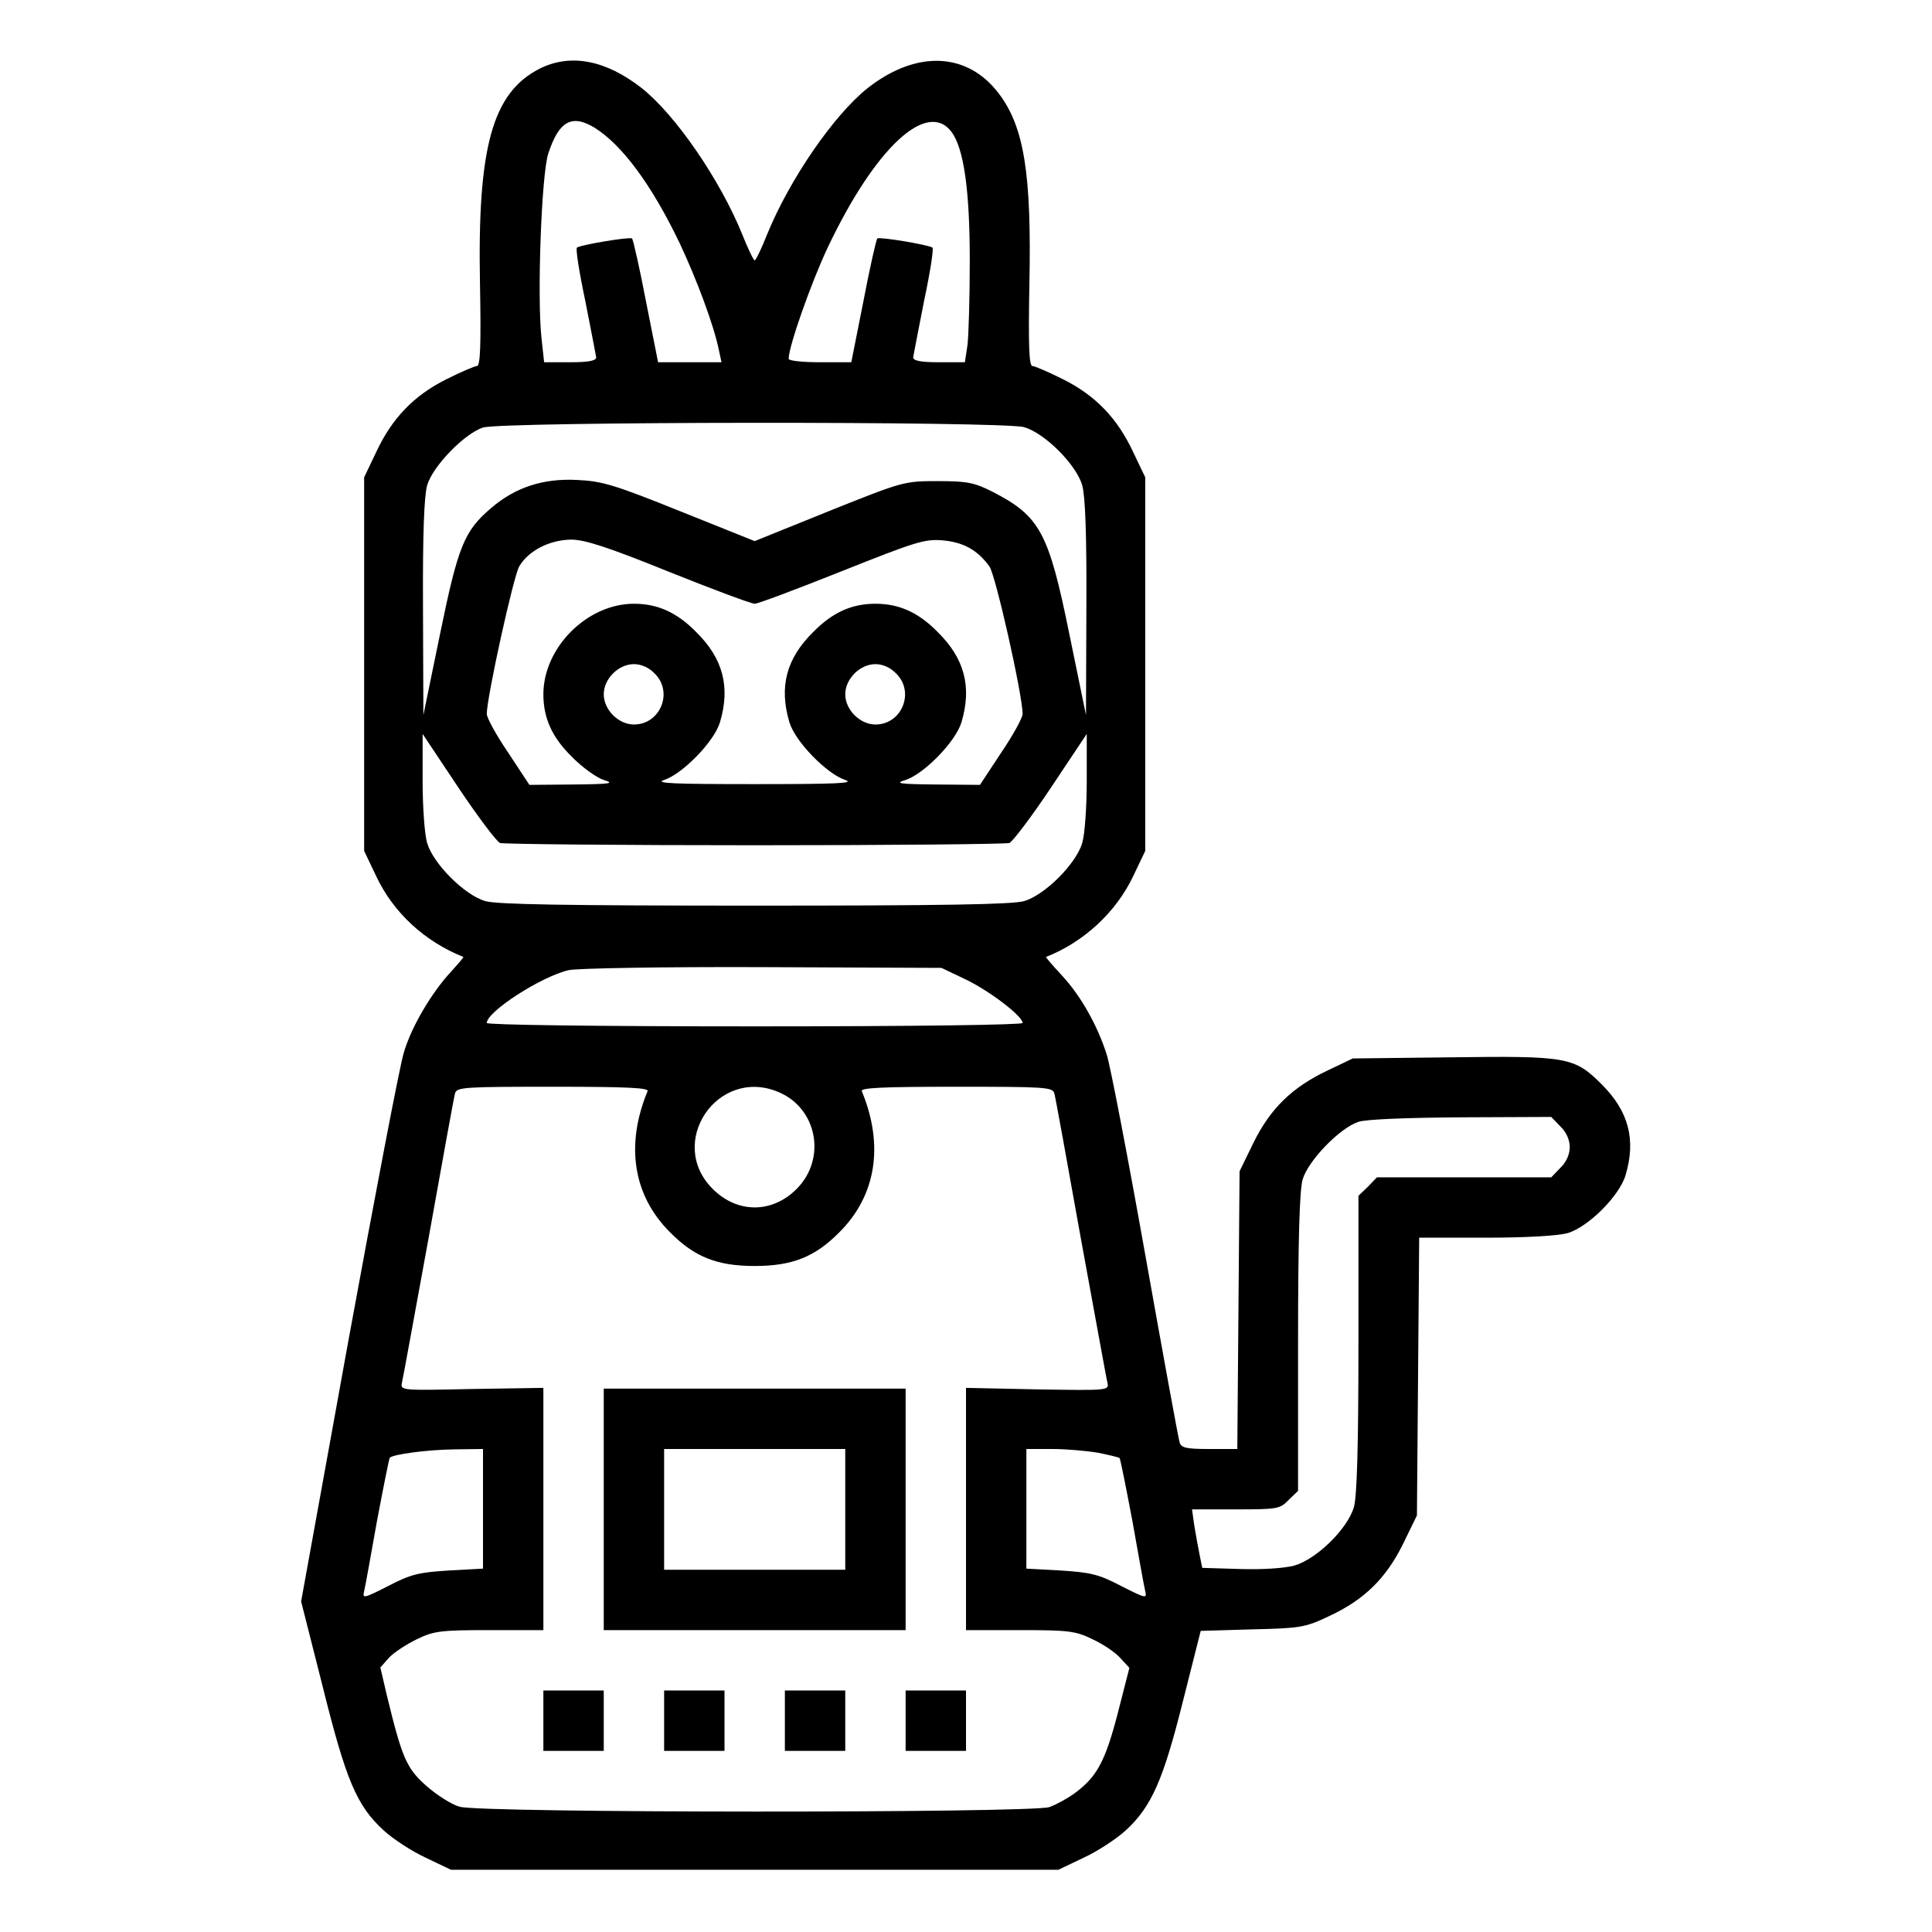 <?xml version="1.0" standalone="no"?>
<!DOCTYPE svg PUBLIC "-//W3C//DTD SVG 20010904//EN"
 "http://www.w3.org/TR/2001/REC-SVG-20010904/DTD/svg10.dtd">
<svg version="1.0" xmlns="http://www.w3.org/2000/svg"
 width="512pt" height="512pt" viewBox="0 0 512 512"
 preserveAspectRatio="xMidYMid meet">

<g transform="translate(0,512) scale(0.1,-0.1)"
fill="#000000" stroke="none">
<path d="M1430 4938 c-125 -64 -165 -207 -158 -570 3 -161 1 -218 -8 -218 -6
0 -43 -16 -81 -35 -86 -43 -144 -103 -186 -193 l-32 -67 0 -495 0 -495 32 -67
c45 -96 128 -173 231 -214 1 -1 -12 -16 -29 -35 -54 -57 -109 -150 -129 -219
-11 -36 -76 -377 -146 -759 l-126 -695 57 -225 c62 -249 90 -316 162 -382 24
-22 74 -55 111 -72 l67 -32 805 0 805 0 67 32 c37 17 87 50 111 72 69 63 100
135 152 343 l47 186 136 4 c129 3 141 5 204 35 93 43 151 100 196 191 l37 76
3 368 3 368 176 0 c109 0 191 5 217 12 55 16 138 99 154 154 28 94 8 169 -63
240 -73 73 -91 76 -401 72 l-259 -3 -67 -32 c-93 -44 -151 -100 -196 -191
l-37 -76 -3 -368 -3 -368 -74 0 c-62 0 -75 3 -79 18 -3 9 -44 233 -91 497 -47
264 -93 503 -102 530 -24 76 -68 155 -118 209 -25 27 -44 49 -43 50 100 39
186 119 231 214 l32 67 0 495 0 495 -32 67 c-42 90 -100 150 -186 193 -38 19
-75 35 -81 35 -9 0 -11 57 -8 218 6 291 -14 416 -81 504 -83 110 -218 116
-347 15 -90 -71 -208 -243 -267 -388 -15 -38 -30 -69 -33 -69 -3 0 -18 31 -33
69 -59 145 -177 317 -267 388 -95 74 -188 92 -270 51z m145 -156 c74 -46 152
-152 226 -306 46 -98 90 -216 104 -283 l7 -33 -84 0 -84 0 -32 161 c-17 89
-34 164 -37 167 -5 5 -132 -16 -146 -24 -4 -2 6 -66 22 -141 15 -76 28 -144
29 -150 0 -9 -20 -13 -69 -13 l-69 0 -7 64 c-12 110 0 435 18 489 28 86 62
105 122 69z m947 -12 c32 -44 48 -152 48 -341 0 -97 -3 -197 -6 -223 l-7 -46
-68 0 c-49 0 -69 4 -69 13 1 6 14 74 29 150 16 75 26 139 22 141 -14 8 -141
29 -146 24 -3 -3 -20 -78 -37 -167 l-32 -161 -83 0 c-46 0 -83 4 -83 9 0 33
60 203 104 296 125 263 263 392 328 305z m192 -782 c55 -16 138 -99 154 -154
8 -29 12 -129 11 -325 l-1 -284 -44 214 c-55 271 -78 313 -204 378 -48 24 -66
28 -145 28 -89 0 -92 -1 -287 -79 l-198 -80 -197 79 c-174 70 -207 80 -273 83
-91 5 -165 -20 -228 -74 -72 -61 -88 -101 -136 -335 l-44 -214 -1 284 c-1 196
3 296 11 325 15 51 99 137 148 153 52 16 1378 17 1434 1z m-942 -383 c117 -47
219 -85 228 -85 9 0 112 39 230 86 196 78 220 86 268 82 55 -5 92 -25 124 -69
16 -21 88 -341 88 -391 0 -10 -25 -56 -57 -103 l-56 -85 -116 1 c-100 1 -111
3 -81 12 49 16 133 102 148 153 28 94 8 169 -63 239 -51 52 -102 75 -165 75
-63 0 -114 -23 -165 -75 -71 -70 -91 -145 -63 -239 15 -51 99 -137 148 -153
27 -9 -25 -11 -240 -11 -215 0 -267 2 -240 11 49 16 133 102 148 153 28 94 8
169 -63 239 -51 52 -102 75 -165 75 -124 0 -240 -116 -240 -240 0 -63 23 -114
75 -165 27 -28 66 -56 85 -62 30 -9 19 -11 -81 -12 l-116 -1 -56 85 c-32 47
-57 93 -57 103 0 44 71 366 86 391 25 42 80 70 137 71 36 0 96 -19 259 -85z
m-37 -270 c50 -49 15 -135 -55 -135 -41 0 -80 39 -80 80 0 41 39 80 80 80 19
0 40 -9 55 -25z m640 0 c50 -49 15 -135 -55 -135 -41 0 -80 39 -80 80 0 41 39
80 80 80 19 0 40 -9 55 -25z m-1050 -449 c9 -3 313 -6 675 -6 362 0 666 3 675
6 9 4 59 70 111 148 l94 141 0 -124 c0 -68 -5 -142 -12 -165 -16 -55 -99 -138
-154 -154 -31 -9 -215 -12 -714 -12 -499 0 -683 3 -714 12 -55 16 -138 99
-154 154 -7 23 -12 97 -12 165 l0 124 94 -141 c52 -78 102 -144 111 -148z
m1235 -362 c64 -31 150 -97 150 -115 0 -5 -283 -9 -710 -9 -427 0 -710 4 -710
9 0 30 144 123 217 140 21 5 252 9 513 8 l475 -2 65 -31z m-844 -296 c-59
-143 -38 -276 59 -373 65 -66 125 -90 225 -90 100 0 160 24 225 90 97 97 118
230 59 373 -5 9 49 12 249 12 235 0 256 -1 261 -17 3 -10 34 -182 70 -383 37
-201 68 -374 71 -385 4 -20 0 -20 -185 -17 l-190 4 0 -321 0 -321 143 0 c128
0 147 -2 192 -24 28 -13 61 -35 74 -50 l24 -26 -31 -121 c-33 -127 -55 -168
-115 -212 -18 -13 -47 -29 -66 -36 -49 -16 -1508 -16 -1563 1 -22 6 -62 32
-89 56 -52 46 -64 75 -104 240 l-17 73 23 26 c13 14 47 36 74 49 45 22 64 24
193 24 l142 0 0 321 0 321 -190 -3 c-185 -4 -189 -4 -185 16 3 11 34 184 71
385 36 201 67 373 70 383 5 16 26 17 261 17 200 0 254 -3 249 -12z m347 -2
c103 -43 128 -177 48 -257 -65 -65 -157 -65 -222 0 -124 123 13 325 174 257z
m2072 -91 c16 -15 25 -36 25 -55 0 -19 -9 -40 -25 -55 l-24 -25 -231 0 -231 0
-24 -25 -25 -24 0 -392 c0 -278 -4 -404 -12 -433 -17 -58 -99 -138 -158 -155
-26 -7 -86 -11 -145 -9 l-99 3 -7 35 c-4 19 -10 54 -14 77 l-6 43 116 0 c110
0 117 1 140 25 l25 24 0 392 c0 278 4 404 12 433 15 51 99 137 148 153 21 7
130 11 273 12 l238 1 24 -25z m-2855 -1014 l0 -158 -91 -5 c-79 -5 -101 -10
-160 -41 -65 -33 -69 -34 -64 -14 3 12 18 96 34 186 17 90 32 165 34 168 10 9
98 21 170 22 l77 1 0 -159z m1630 149 c30 -6 55 -12 57 -14 2 -2 17 -77 34
-167 16 -90 31 -174 34 -186 5 -20 1 -19 -64 14 -59 31 -81 36 -160 41 l-91 5
0 158 0 159 69 0 c37 0 92 -5 121 -10z"/>
<path d="M1600 1120 l0 -320 400 0 400 0 0 320 0 320 -400 0 -400 0 0 -320z
m640 0 l0 -160 -240 0 -240 0 0 160 0 160 240 0 240 0 0 -160z"/>
<path d="M1440 560 l0 -80 80 0 80 0 0 80 0 80 -80 0 -80 0 0 -80z"/>
<path d="M1760 560 l0 -80 80 0 80 0 0 80 0 80 -80 0 -80 0 0 -80z"/>
<path d="M2080 560 l0 -80 80 0 80 0 0 80 0 80 -80 0 -80 0 0 -80z"/>
<path d="M2400 560 l0 -80 80 0 80 0 0 80 0 80 -80 0 -80 0 0 -80z"/>
</g>
</svg>
